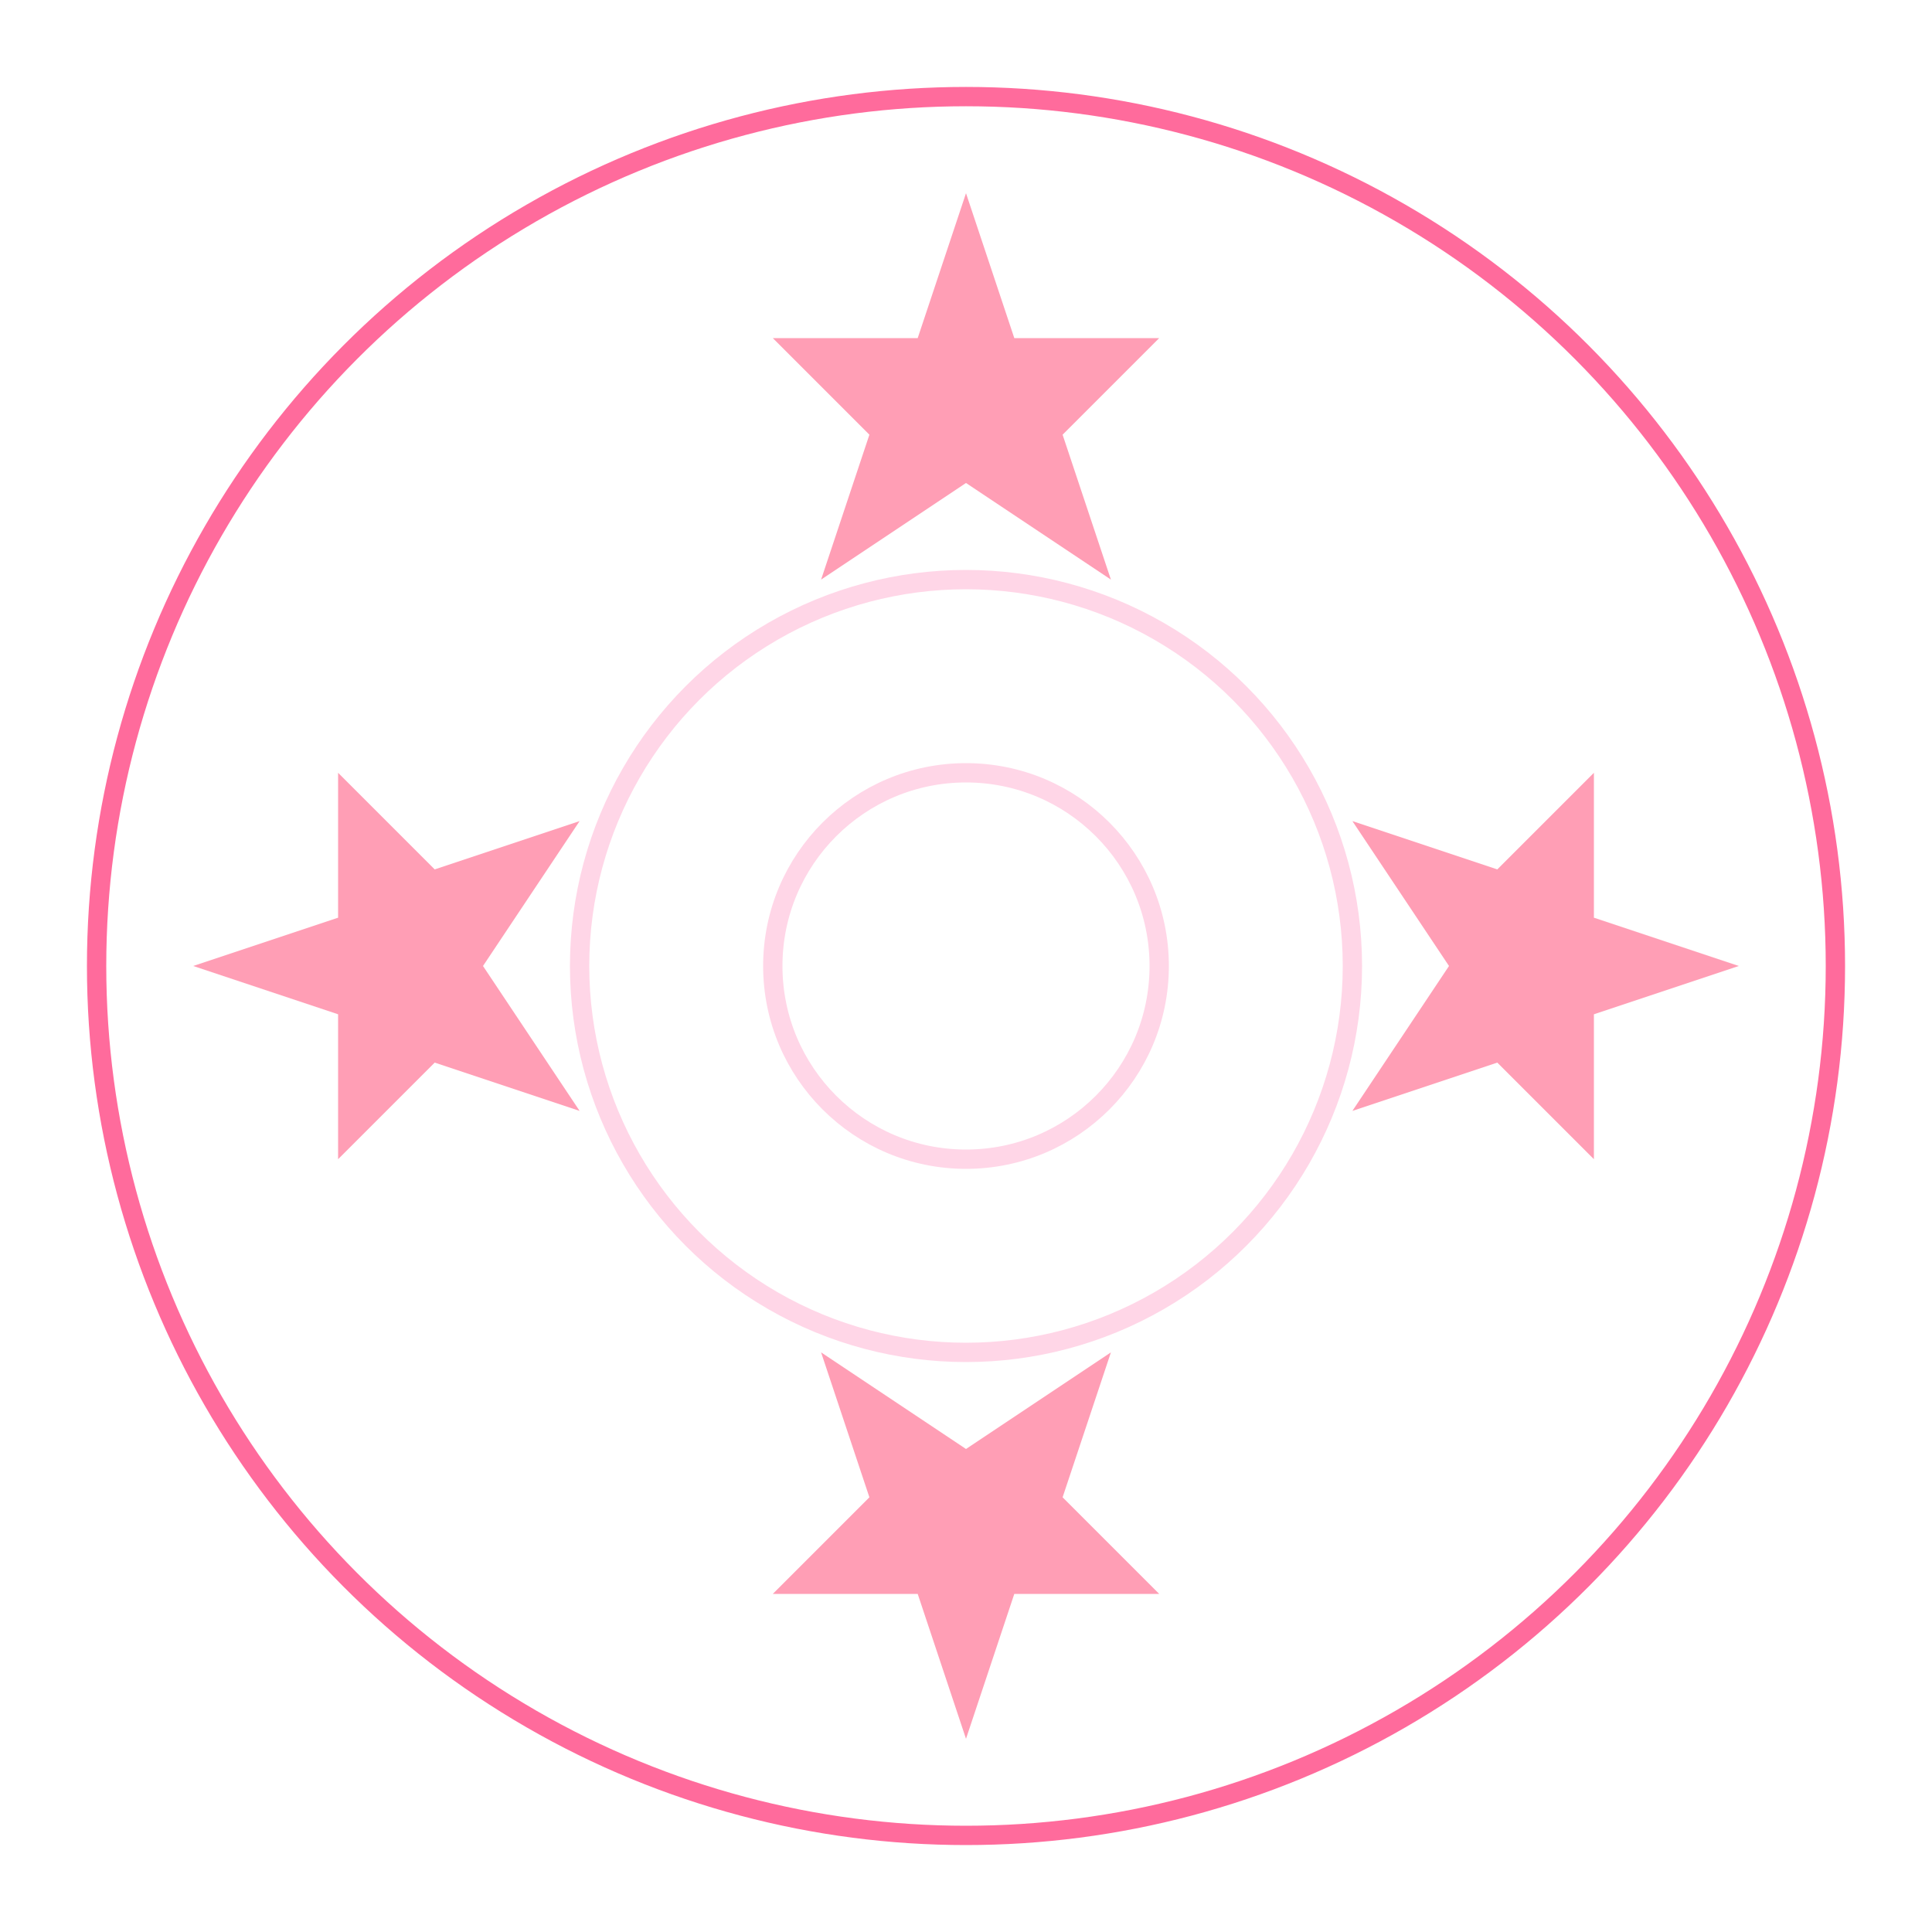 <?xml version="1.0" encoding="UTF-8"?>
<svg width="200" height="200" viewBox="0 0 200 200" xmlns="http://www.w3.org/2000/svg">
  <!-- 外圈 -->
  <circle cx="100" cy="100" r="90" fill="none" stroke="#ff6b9c" stroke-width="2"/>
  
  <!-- 装饰性星星 -->
  <path d="M100 20 L105 35 L120 35 L110 45 L115 60 L100 50 L85 60 L90 45 L80 35 L95 35 Z" fill="#ff9eb5"/>
  <path d="M20 100 L35 105 L35 120 L45 110 L60 115 L50 100 L60 85 L45 90 L35 80 L35 95 Z" fill="#ff9eb5"/>
  <path d="M100 180 L105 165 L120 165 L110 155 L115 140 L100 150 L85 140 L90 155 L80 165 L95 165 Z" fill="#ff9eb5"/>
  <path d="M180 100 L165 105 L165 120 L155 110 L140 115 L150 100 L140 85 L155 90 L165 80 L165 95 Z" fill="#ff9eb5"/>
  
  <!-- 内部装饰 -->
  <circle cx="100" cy="100" r="40" fill="none" stroke="#ffd6e7" stroke-width="2"/>
  <circle cx="100" cy="100" r="20" fill="none" stroke="#ffd6e7" stroke-width="2"/>
</svg> 